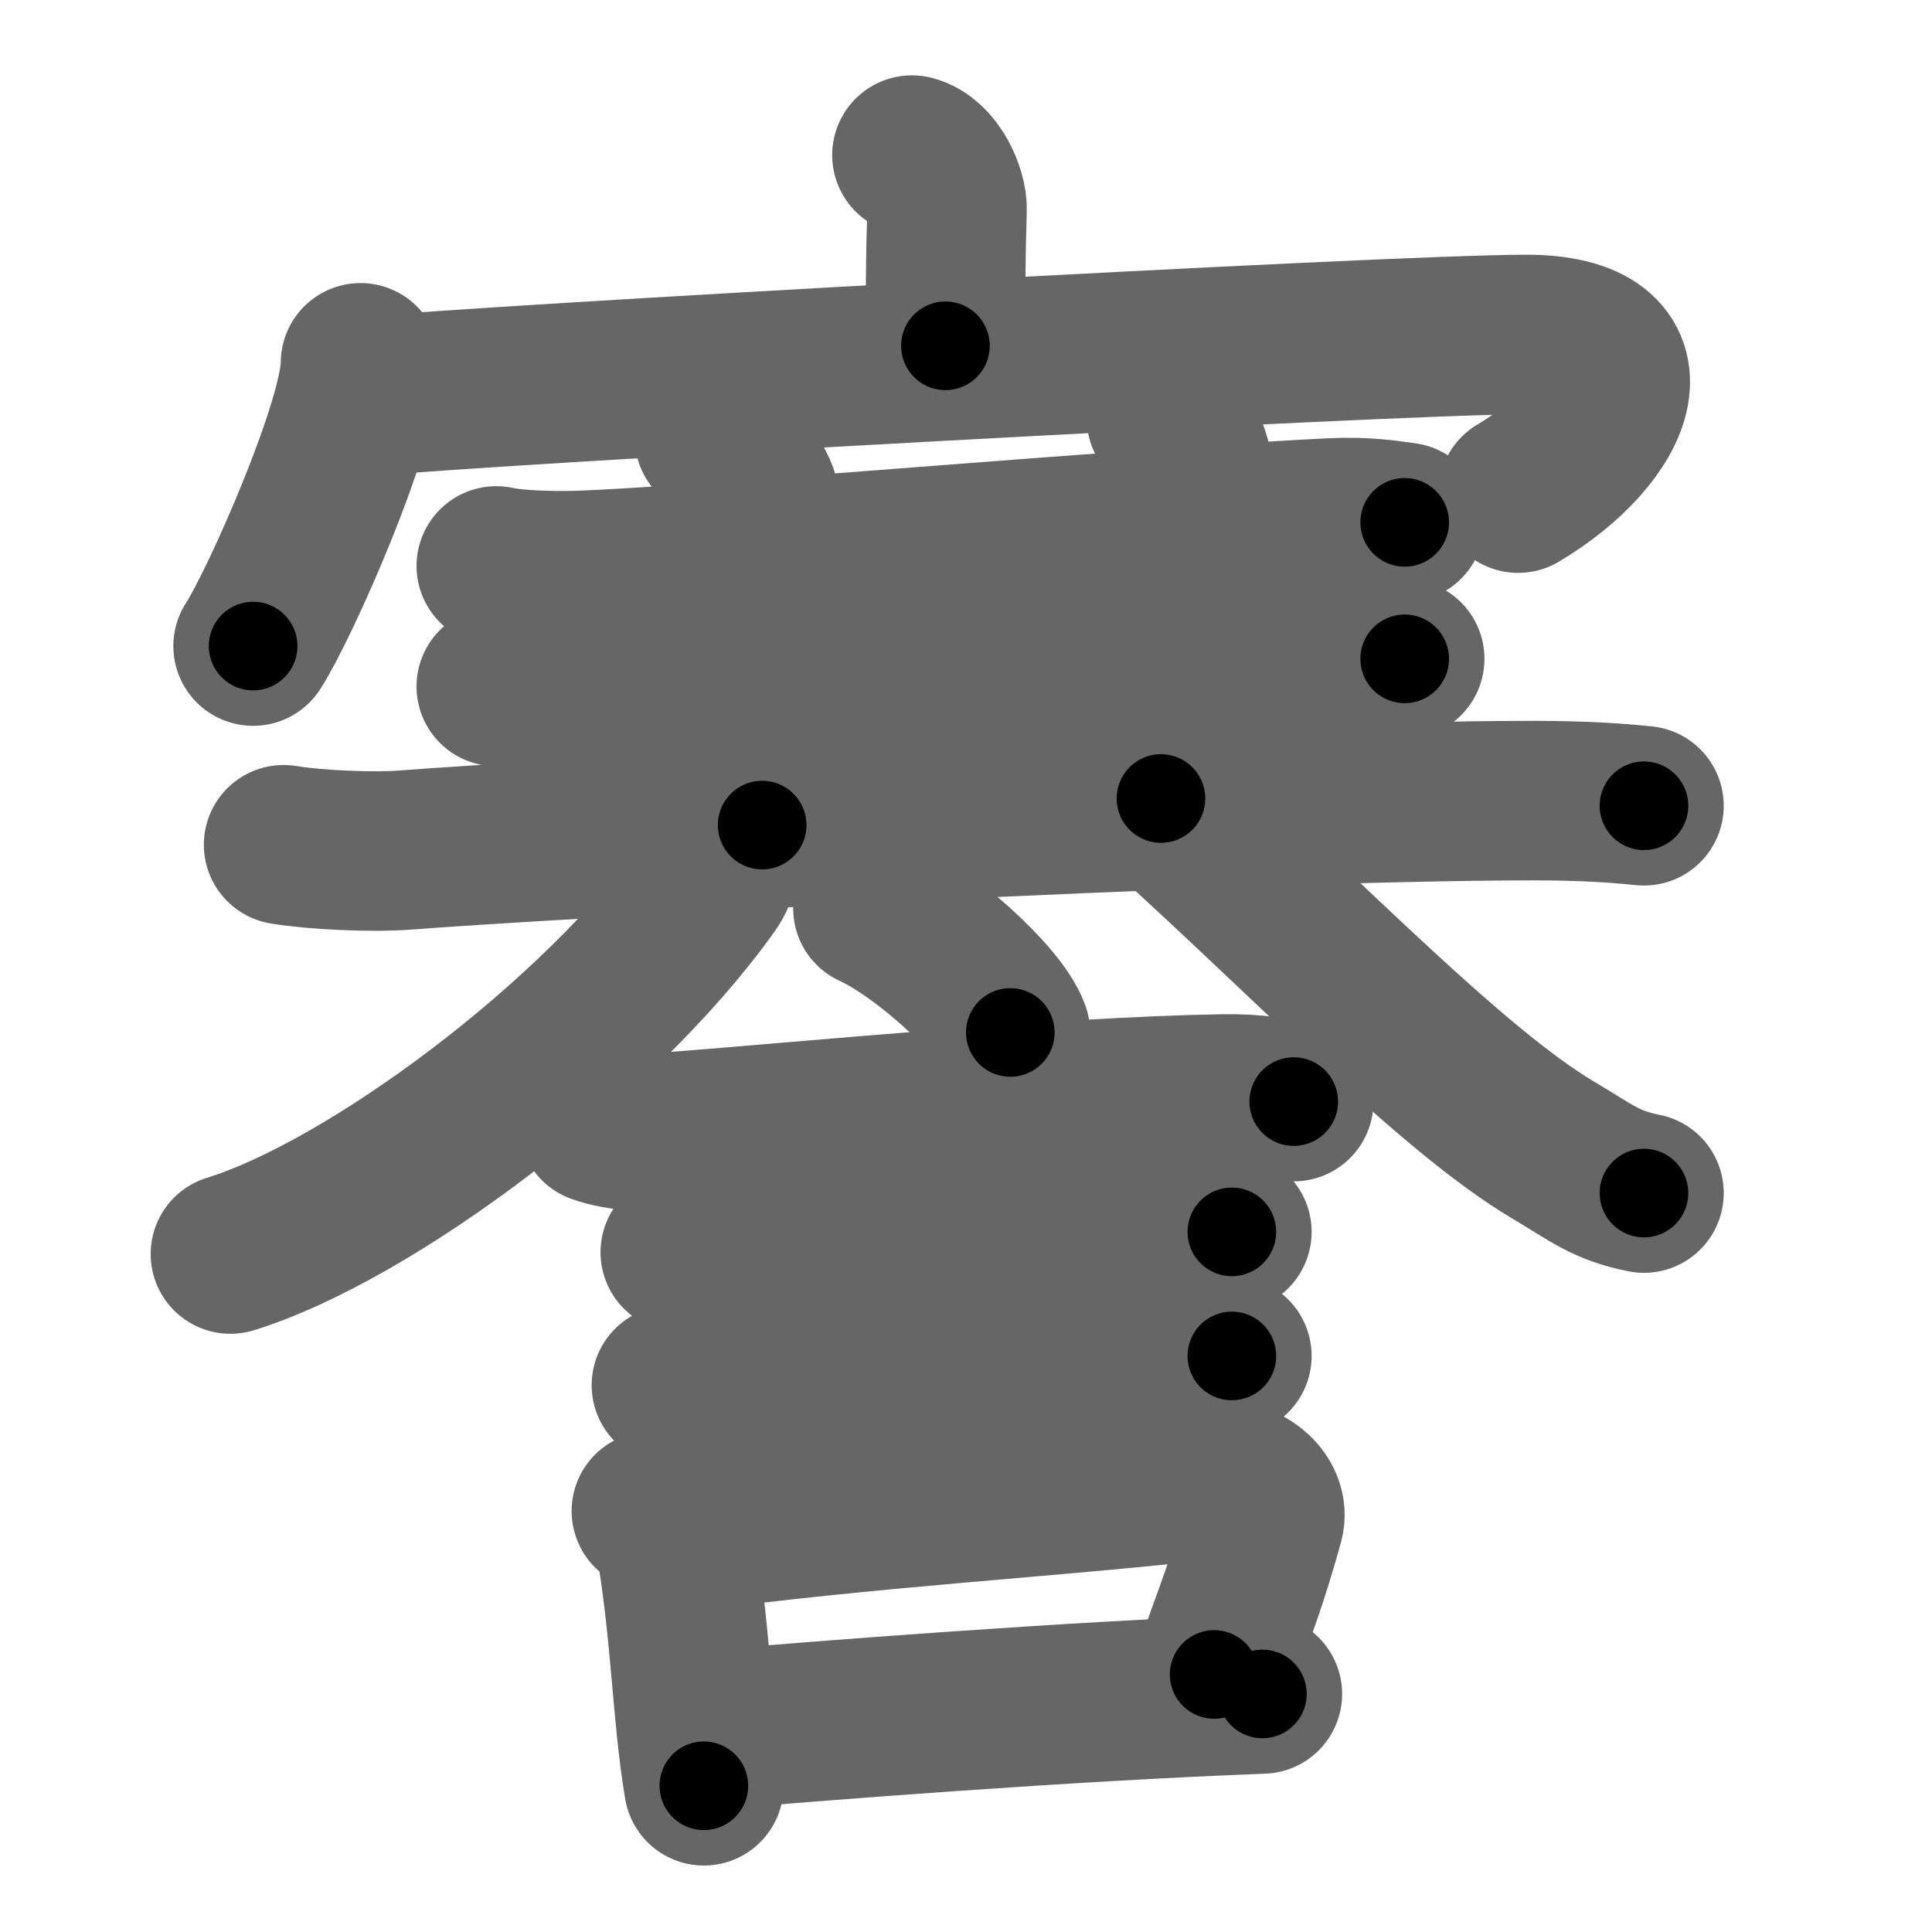 <svg xmlns="http://www.w3.org/2000/svg" width="109" height="109" viewBox="0 0 109 109" id="8b07"><g fill="none" stroke="#666" stroke-width="9" stroke-linecap="round" stroke-linejoin="round"><g><g><g><path d="M51.45,8.75c1.24,0.32,2.01,2.15,1.98,3.08c-0.09,2.92-0.09,5.02-0.09,7.68" /><g><path d="M20.34,20.47c0,3.41-4.58,13.71-6.06,15.98" /><path d="M20.76,22.37c5.99-0.62,57.8-3.5,65.33-3.5s5.16,5.63-0.44,8.95" /></g></g><g><g><path d="M28,31.93c1.17,0.26,3.33,0.29,4.5,0.26C39,32,64.25,29.75,75.14,29.22c1.95-0.09,3.13,0.12,4.11,0.25" /></g></g><path d="M40.31,24.68c0.76,0.36,2.36,2.67,2.51,3.38c0.15,0.71-0.07,12.19,0.18,18.49" /><path d="M65.81,23.59c0.76,0.36,1.64,2.67,1.51,3.38c-0.75,4.38-0.82,9.92-1.82,18.08" /><g><g><path d="M28,38.73c1.33,0.38,3.76,0.41,5.08,0.38c9.88-0.2,28.93-2.31,41.53-2.31c2.21,0,3.54,0.18,4.64,0.37" /></g><g><path d="M16,47.66c1.79,0.3,5.08,0.44,6.84,0.3c7.23-0.57,46.68-2.79,63.66-2.79c2.98,0,4.76,0.14,6.25,0.29" /></g></g><g><g><path d="M40.2,47.65c0.49,0.69,0.42,1.48-0.19,2.33C33.75,58.75,20.81,68.34,13,70.75" /></g><path d="M66,45.95c7.81,7.04,15.91,15.54,21.62,18.93c2.2,1.31,2.99,2.01,5.13,2.43" /></g></g><g><path d="M49.25,51.25c2.73,1.24,7.07,5.08,7.75,7" /><path d="M33.75,63.4c1.14,0.44,3.23,0.53,4.37,0.44c7.63-0.59,21.45-1.95,30.88-2.12c1.9-0.03,3.04,0.21,3.99,0.43" /><path d="M38.38,70.65c0.6,0.23,2.7,0.25,3.3,0.23c6.25-0.26,20.07-1.38,23.72-1.6c1-0.06,3.6,0.11,4.1,0.22" /><path d="M37.88,78.15c0.6,0.23,2.7,0.25,3.3,0.23c6.25-0.26,19.82-2.13,24.22-2.1c1,0,3.6,0.11,4.1,0.22" /><g><path d="M36.75,85.25c0.52,0.41,1.18,0.72,1.28,1.27C39,92,39,96.5,39.71,100.75" /><path d="M37.98,86.52c11.27-1.52,21.27-2.02,30.1-3.03c2.21-0.25,3.55,1.17,3.24,2.32C70,90.59,69,92.5,68.5,94.47" /><path d="M39.45,97.66C46.59,97.05,60,96,71.22,95.57" /></g></g></g></g><g fill="none" stroke="#000" stroke-width="5" stroke-linecap="round" stroke-linejoin="round"><g><g><g><path d="M51.45,8.75c1.24,0.32,2.01,2.15,1.98,3.08c-0.09,2.92-0.09,5.02-0.09,7.68" stroke-dasharray="11.563" stroke-dashoffset="11.563"><animate attributeName="stroke-dashoffset" values="11.563;11.563;0" dur="0.116s" fill="freeze" begin="0s;8b07.click" /></path><g><path d="M20.34,20.47c0,3.41-4.58,13.71-6.06,15.98" stroke-dasharray="17.187" stroke-dashoffset="17.187"><animate attributeName="stroke-dashoffset" values="17.187" fill="freeze" begin="8b07.click" /><animate attributeName="stroke-dashoffset" values="17.187;17.187;0" keyTimes="0;0.403;1" dur="0.288s" fill="freeze" begin="0s;8b07.click" /></path><path d="M20.76,22.37c5.99-0.62,57.8-3.5,65.33-3.5s5.16,5.63-0.44,8.95" stroke-dasharray="79.966" stroke-dashoffset="79.966"><animate attributeName="stroke-dashoffset" values="79.966" fill="freeze" begin="8b07.click" /><animate attributeName="stroke-dashoffset" values="79.966;79.966;0" keyTimes="0;0.324;1" dur="0.889s" fill="freeze" begin="0s;8b07.click" /></path></g></g><g><g><path d="M28,31.93c1.17,0.26,3.33,0.29,4.5,0.26C39,32,64.25,29.75,75.14,29.22c1.95-0.09,3.13,0.12,4.11,0.25" stroke-dasharray="51.387" stroke-dashoffset="51.387"><animate attributeName="stroke-dashoffset" values="51.387" fill="freeze" begin="8b07.click" /><animate attributeName="stroke-dashoffset" values="51.387;51.387;0" keyTimes="0;0.634;1" dur="1.403s" fill="freeze" begin="0s;8b07.click" /></path></g></g><path d="M40.31,24.68c0.76,0.36,2.36,2.67,2.51,3.38c0.15,0.71-0.07,12.19,0.18,18.49" stroke-dasharray="22.761" stroke-dashoffset="22.761"><animate attributeName="stroke-dashoffset" values="22.761" fill="freeze" begin="8b07.click" /><animate attributeName="stroke-dashoffset" values="22.761;22.761;0" keyTimes="0;0.86;1" dur="1.631s" fill="freeze" begin="0s;8b07.click" /></path><path d="M65.81,23.59c0.76,0.36,1.64,2.67,1.51,3.38c-0.75,4.38-0.82,9.92-1.82,18.08" stroke-dasharray="21.995" stroke-dashoffset="21.995"><animate attributeName="stroke-dashoffset" values="21.995" fill="freeze" begin="8b07.click" /><animate attributeName="stroke-dashoffset" values="21.995;21.995;0" keyTimes="0;0.881;1" dur="1.851s" fill="freeze" begin="0s;8b07.click" /></path><g><g><path d="M28,38.73c1.33,0.38,3.76,0.41,5.08,0.38c9.88-0.2,28.93-2.31,41.53-2.31c2.21,0,3.54,0.18,4.64,0.37" stroke-dasharray="51.372" stroke-dashoffset="51.372"><animate attributeName="stroke-dashoffset" values="51.372" fill="freeze" begin="8b07.click" /><animate attributeName="stroke-dashoffset" values="51.372;51.372;0" keyTimes="0;0.783;1" dur="2.365s" fill="freeze" begin="0s;8b07.click" /></path></g><g><path d="M16,47.66c1.79,0.3,5.08,0.44,6.84,0.3c7.23-0.57,46.68-2.79,63.66-2.79c2.98,0,4.76,0.14,6.25,0.29" stroke-dasharray="76.848" stroke-dashoffset="76.848"><animate attributeName="stroke-dashoffset" values="76.848" fill="freeze" begin="8b07.click" /><animate attributeName="stroke-dashoffset" values="76.848;76.848;0" keyTimes="0;0.804;1" dur="2.943s" fill="freeze" begin="0s;8b07.click" /></path></g></g><g><g><path d="M40.2,47.65c0.49,0.69,0.42,1.48-0.19,2.33C33.75,58.75,20.81,68.34,13,70.75" stroke-dasharray="37.021" stroke-dashoffset="37.021"><animate attributeName="stroke-dashoffset" values="37.021" fill="freeze" begin="8b07.click" /><animate attributeName="stroke-dashoffset" values="37.021;37.021;0" keyTimes="0;0.888;1" dur="3.313s" fill="freeze" begin="0s;8b07.click" /></path></g><path d="M66,45.95c7.81,7.04,15.91,15.54,21.62,18.93c2.2,1.31,2.99,2.01,5.13,2.43" stroke-dasharray="34.494" stroke-dashoffset="34.494"><animate attributeName="stroke-dashoffset" values="34.494" fill="freeze" begin="8b07.click" /><animate attributeName="stroke-dashoffset" values="34.494;34.494;0" keyTimes="0;0.906;1" dur="3.658s" fill="freeze" begin="0s;8b07.click" /></path></g></g><g><path d="M49.25,51.25c2.73,1.24,7.07,5.08,7.75,7" stroke-dasharray="10.595" stroke-dashoffset="10.595"><animate attributeName="stroke-dashoffset" values="10.595" fill="freeze" begin="8b07.click" /><animate attributeName="stroke-dashoffset" values="10.595;10.595;0" keyTimes="0;0.972;1" dur="3.764s" fill="freeze" begin="0s;8b07.click" /></path><path d="M33.75,63.4c1.14,0.44,3.23,0.53,4.37,0.44c7.63-0.59,21.45-1.95,30.88-2.12c1.9-0.03,3.04,0.21,3.99,0.43" stroke-dasharray="39.402" stroke-dashoffset="39.402"><animate attributeName="stroke-dashoffset" values="39.402" fill="freeze" begin="8b07.click" /><animate attributeName="stroke-dashoffset" values="39.402;39.402;0" keyTimes="0;0.905;1" dur="4.158s" fill="freeze" begin="0s;8b07.click" /></path><path d="M38.38,70.65c0.6,0.23,2.7,0.25,3.3,0.23c6.25-0.26,20.07-1.38,23.72-1.6c1-0.06,3.6,0.11,4.1,0.22" stroke-dasharray="31.204" stroke-dashoffset="31.204"><animate attributeName="stroke-dashoffset" values="31.204" fill="freeze" begin="8b07.click" /><animate attributeName="stroke-dashoffset" values="31.204;31.204;0" keyTimes="0;0.93;1" dur="4.47s" fill="freeze" begin="0s;8b07.click" /></path><path d="M37.88,78.15c0.6,0.23,2.7,0.25,3.3,0.23c6.25-0.26,19.82-2.13,24.22-2.1c1,0,3.6,0.11,4.1,0.22" stroke-dasharray="31.744" stroke-dashoffset="31.744"><animate attributeName="stroke-dashoffset" values="31.744" fill="freeze" begin="8b07.click" /><animate attributeName="stroke-dashoffset" values="31.744;31.744;0" keyTimes="0;0.934;1" dur="4.787s" fill="freeze" begin="0s;8b07.click" /></path><g><path d="M36.75,85.25c0.52,0.41,1.18,0.72,1.28,1.27C39,92,39,96.5,39.71,100.75" stroke-dasharray="16.181" stroke-dashoffset="16.181"><animate attributeName="stroke-dashoffset" values="16.181" fill="freeze" begin="8b07.click" /><animate attributeName="stroke-dashoffset" values="16.181;16.181;0" keyTimes="0;0.967;1" dur="4.949s" fill="freeze" begin="0s;8b07.click" /></path><path d="M37.98,86.52c11.27-1.52,21.27-2.02,30.1-3.03c2.21-0.25,3.55,1.17,3.24,2.32C70,90.59,69,92.5,68.5,94.47" stroke-dasharray="43.999" stroke-dashoffset="43.999"><animate attributeName="stroke-dashoffset" values="43.999" fill="freeze" begin="8b07.click" /><animate attributeName="stroke-dashoffset" values="43.999;43.999;0" keyTimes="0;0.918;1" dur="5.389s" fill="freeze" begin="0s;8b07.click" /></path><path d="M39.45,97.66C46.59,97.05,60,96,71.22,95.57" stroke-dasharray="31.842" stroke-dashoffset="31.842"><animate attributeName="stroke-dashoffset" values="31.842" fill="freeze" begin="8b07.click" /><animate attributeName="stroke-dashoffset" values="31.842;31.842;0" keyTimes="0;0.944;1" dur="5.707s" fill="freeze" begin="0s;8b07.click" /></path></g></g></g></g></svg>